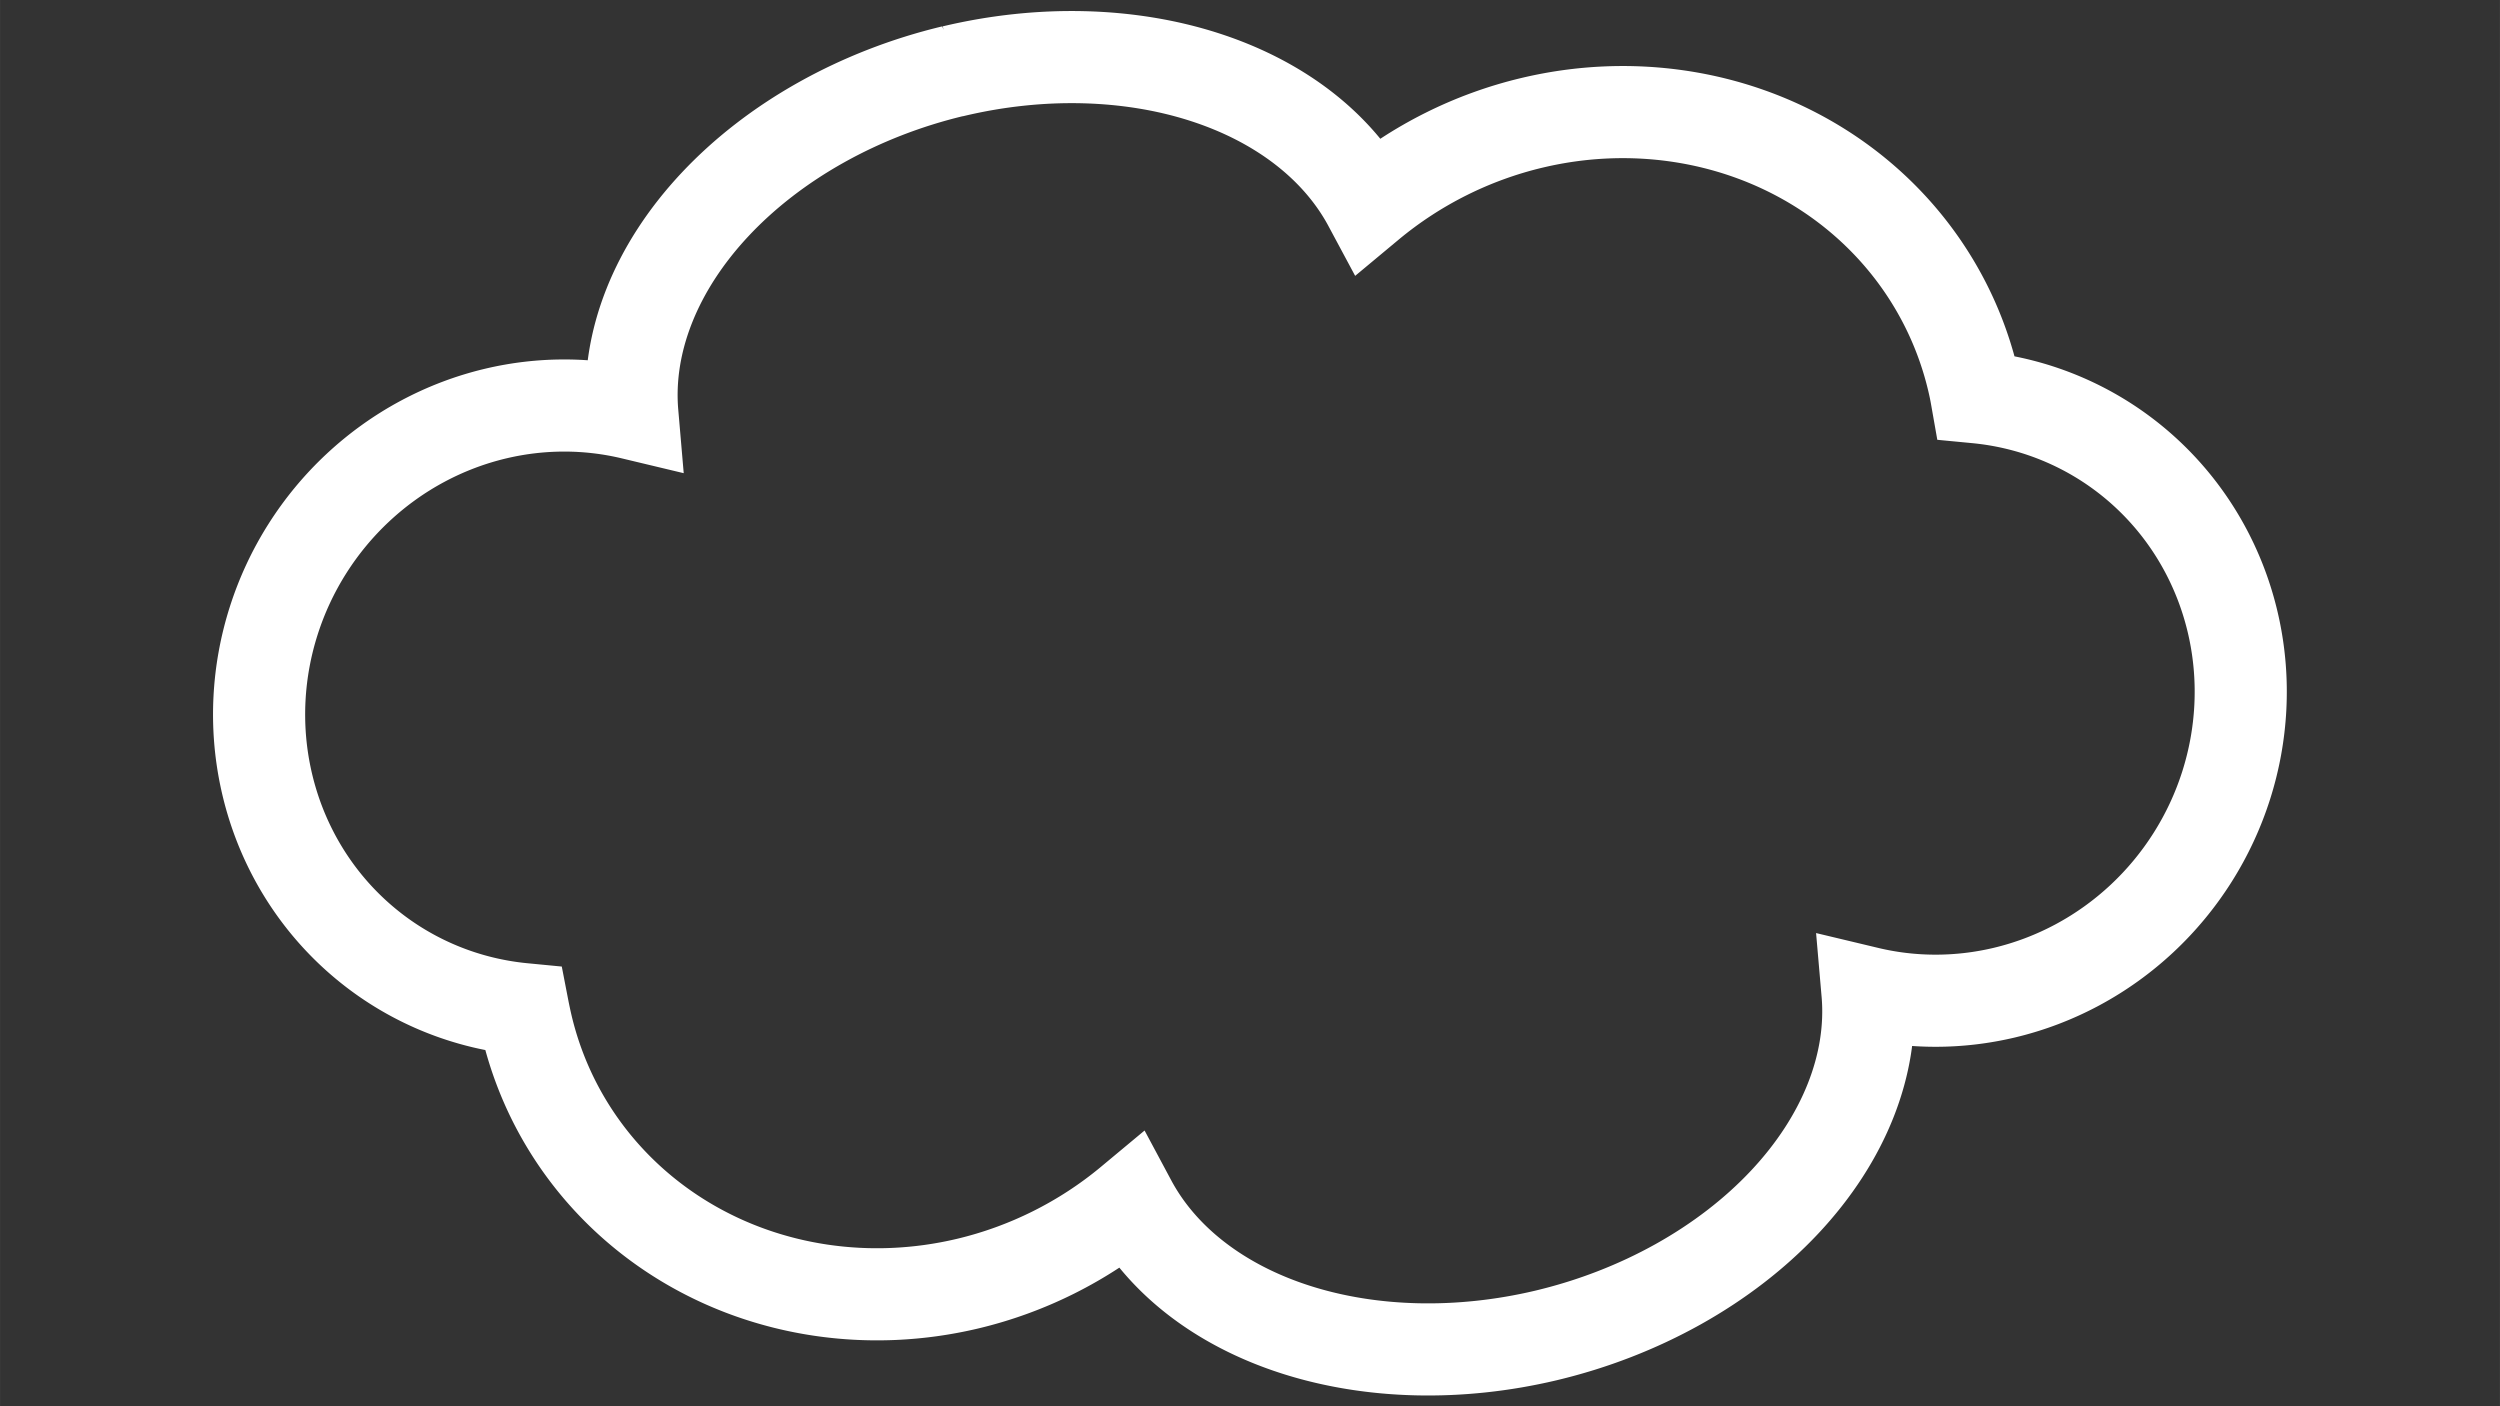 <?xml version="1.0" encoding="UTF-8" standalone="no"?>
<svg
   xmlns:dc="http://purl.org/dc/elements/1.1/"
   xmlns:cc="http://creativecommons.org/ns#"
   xmlns:rdf="http://www.w3.org/1999/02/22-rdf-syntax-ns#"
   xmlns:svg="http://www.w3.org/2000/svg"
   xmlns="http://www.w3.org/2000/svg"
   xmlns:sodipodi="http://sodipodi.sourceforge.net/DTD/sodipodi-0.dtd"
   xmlns:inkscape="http://www.inkscape.org/namespaces/inkscape"
   sodipodi:docname="gas_cloud.svg"
   inkscape:version="1.0.1 (c497b03c, 2020-09-10)"
   id="svg8"
   version="1.1"
   viewBox="0 0 16.933 9.525"
   height="36"
   width="64">
  <rect x="0" y="0" width="16.933" height="9.525" fill="#333333" stroke="none"/>
  <defs
     id="defs2">
    <inkscape:path-effect
       effect="spiro"
       id="path-effect6335"
       is_visible="true"
       lpeversion="1" />
    <inkscape:path-effect
       effect="spiro"
       id="path-effect6331"
       is_visible="true"
       lpeversion="1" />
  </defs>
  <sodipodi:namedview
     inkscape:window-maximized="0"
     inkscape:window-y="25"
     inkscape:window-x="0"
     inkscape:window-height="767"
     inkscape:window-width="1440"
     inkscape:snap-intersection-paths="true"
     height="12in"
     units="px"
     showgrid="true"
     inkscape:document-rotation="0"
     inkscape:current-layer="layer1"
     inkscape:document-units="mm"
     inkscape:cy="64.420363"
     inkscape:cx="-77.18128"
     inkscape:zoom="1.4774609"
     inkscape:pageshadow="2"
     inkscape:pageopacity="0.0"
     borderopacity="1.0"
     bordercolor="#666666"
     pagecolor="#ffffff"
     id="base"
     inkscape:snap-bbox="false"
     inkscape:bbox-paths="true"
     inkscape:bbox-nodes="true" />
  <g
     id="layer1"
     inkscape:groupmode="layer"
     inkscape:label="Layer 1">
    <g
       transform="translate(7.9999982e-4,-58.464)"
       id="g2649" />
    <g
       transform="matrix(0.964,0.258,-0.258,0.964,421.77,67.048)"
       id="g1543"
       style="stroke-width:1.002" />
    <g
       transform="translate(3.969,10.583)"
       id="g1273" />
    <g
       style="stroke-width:1.11"
       transform="translate(-256.137,-382.91)"
       id="g2649-0" />
    <path
       d="m 6.455,0.482 a 1.929,2.625 74.993 0 0 -2.172,2.319 2.01,2.061 30.224 0 0 -0.925,-7.8e-6 2.01,2.061 30.224 0 0 -1.559,2.463 2.01,2.061 30.224 0 0 1.744,1.571 2.437,2.57 63.347 0 0 0.012,0.058 2.437,2.57 63.347 0 0 2.997,1.802 2.437,2.57 63.347 0 0 1.106,-0.553 1.929,2.625 74.993 0 0 2.811,0.904 1.929,2.625 74.993 0 0 2.18,-2.322 2.01,2.061 30.224 0 0 0.925,8e-6 2.01,2.061 30.224 0 0 1.559,-2.463 2.01,2.061 30.224 0 0 -1.745,-1.57 2.437,2.57 63.347 0 0 -0.011,-0.058 2.437,2.57 63.347 0 0 -2.997,-1.802 2.437,2.57 63.347 0 0 -1.107,0.553 1.929,2.625 74.993 0 0 -2.811,-0.903 1.929,2.625 74.993 0 0 -0.009,0.002 z"
       style="fill:none;fill-opacity:1;stroke:#ffffff;stroke-width:0.624;stroke-miterlimit:4;stroke-dasharray:none;stroke-opacity:1;paint-order:markers fill stroke"
       id="path6337" />
  </g>
</svg>
